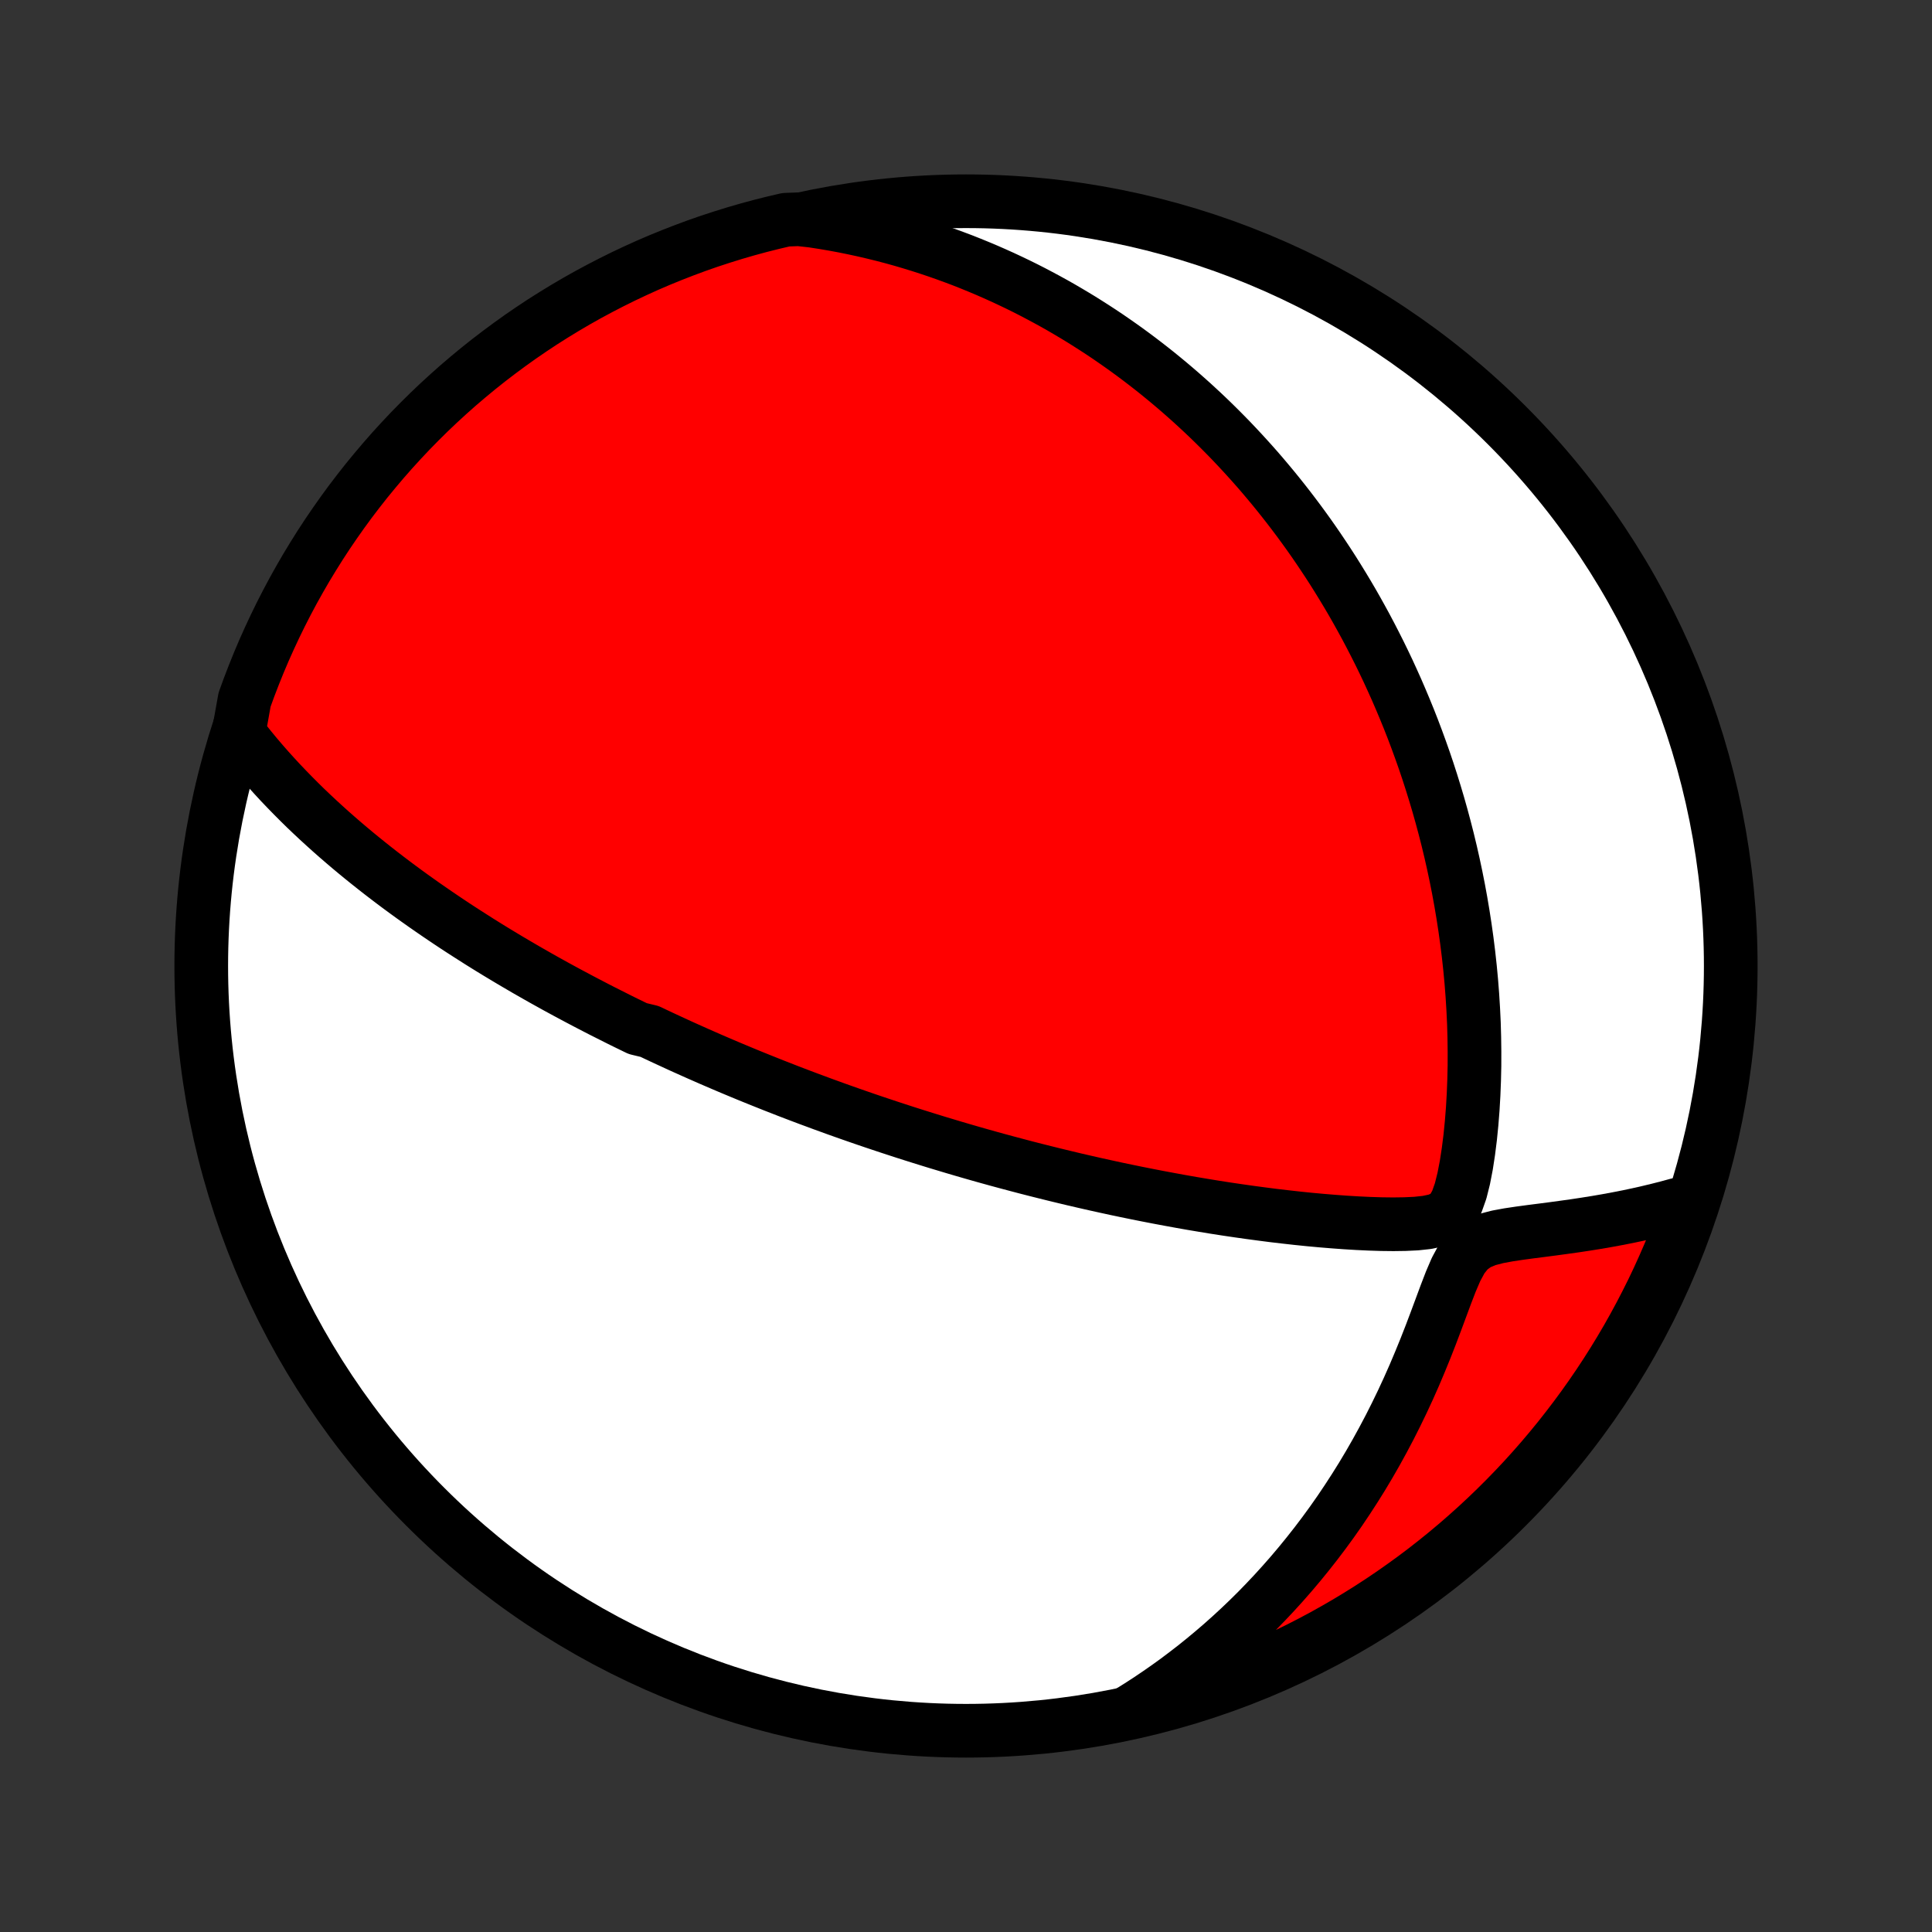 <?xml version="1.0" encoding="utf-8" standalone="no"?>
<!DOCTYPE svg PUBLIC "-//W3C//DTD SVG 1.1//EN"
  "http://www.w3.org/Graphics/SVG/1.1/DTD/svg11.dtd">
<!-- Created with matplotlib (http://matplotlib.org/) -->
<svg height="72pt" version="1.1" viewBox="0 0 72 72" width="72pt" xmlns="http://www.w3.org/2000/svg" xmlns:xlink="http://www.w3.org/1999/xlink">
 <rect x="0" y="0" width="72" height="72" fill="#333333" stroke="none"/>
 <defs>
  <style type="text/css">
*{stroke-linecap:butt;stroke-linejoin:round;}
  </style>
 </defs>
 <g id="figure_1">
  <g id="patch_1">
   <path d="
M0 72
L72 72
L72 0
L0 0
z
" style="fill:none;"/>
  </g>
  <g id="axes_1">
   <g id="PatchCollection_1">
    <defs>
     <path d="
M36 -7.5
C43.558 -7.5 50.808 -10.503 56.153 -15.848
C61.497 -21.192 64.5 -28.442 64.5 -36
C64.5 -43.558 61.497 -50.808 56.153 -56.153
C50.808 -61.497 43.558 -64.5 36 -64.5
C28.442 -64.5 21.192 -61.497 15.848 -56.153
C10.503 -50.808 7.5 -43.558 7.5 -36
C7.5 -28.442 10.503 -21.192 15.848 -15.848
C21.192 -10.503 28.442 -7.5 36 -7.5
z
" id="C0_0_a811fe30f3"/>
     <path d="
M8.891 -44.674
L9.107 -44.395
L9.326 -44.121
L9.547 -43.853
L9.771 -43.59
L9.997 -43.332
L10.225 -43.08
L10.454 -42.832
L10.685 -42.59
L10.917 -42.352
L11.15 -42.118
L11.383 -41.889
L11.618 -41.665
L11.853 -41.445
L12.088 -41.23
L12.323 -41.018
L12.559 -40.81
L12.794 -40.607
L13.029 -40.407
L13.264 -40.211
L13.499 -40.018
L13.734 -39.829
L13.968 -39.643
L14.201 -39.461
L14.434 -39.282
L14.667 -39.105
L14.899 -38.932
L15.13 -38.762
L15.36 -38.595
L15.59 -38.431
L15.819 -38.269
L16.048 -38.11
L16.276 -37.953
L16.503 -37.799
L16.729 -37.647
L16.955 -37.497
L17.18 -37.35
L17.405 -37.205
L17.629 -37.062
L17.852 -36.92
L18.074 -36.781
L18.296 -36.644
L18.518 -36.508
L18.739 -36.375
L18.959 -36.243
L19.18 -36.112
L19.399 -35.984
L19.618 -35.856
L19.837 -35.731
L20.056 -35.606
L20.274 -35.483
L20.492 -35.362
L20.71 -35.241
L20.928 -35.122
L21.146 -35.004
L21.363 -34.888
L21.581 -34.772
L21.799 -34.657
L22.016 -34.544
L22.234 -34.431
L22.452 -34.319
L22.671 -34.209
L22.889 -34.099
L23.108 -33.989
L23.327 -33.881
L23.547 -33.774
L23.767 -33.667
L24.209 -33.561
L24.431 -33.455
L24.654 -33.35
L24.878 -33.246
L25.102 -33.143
L25.327 -33.039
L25.553 -32.937
L25.781 -32.835
L26.009 -32.733
L26.239 -32.632
L26.469 -32.531
L26.701 -32.431
L26.934 -32.331
L27.169 -32.231
L27.405 -32.132
L27.643 -32.033
L27.882 -31.934
L28.123 -31.836
L28.366 -31.738
L28.611 -31.64
L28.857 -31.542
L29.106 -31.445
L29.356 -31.347
L29.609 -31.25
L29.864 -31.153
L30.121 -31.056
L30.381 -30.96
L30.642 -30.863
L30.907 -30.767
L31.174 -30.67
L31.444 -30.574
L31.716 -30.478
L31.992 -30.382
L32.27 -30.286
L32.552 -30.19
L32.836 -30.095
L33.124 -29.999
L33.415 -29.904
L33.709 -29.808
L34.007 -29.713
L34.309 -29.618
L34.614 -29.523
L34.922 -29.428
L35.235 -29.334
L35.551 -29.239
L35.871 -29.145
L36.195 -29.051
L36.524 -28.957
L36.856 -28.864
L37.193 -28.771
L37.534 -28.679
L37.879 -28.587
L38.228 -28.495
L38.583 -28.404
L38.941 -28.314
L39.304 -28.224
L39.671 -28.135
L40.043 -28.046
L40.42 -27.959
L40.801 -27.872
L41.186 -27.787
L41.576 -27.702
L41.971 -27.619
L42.37 -27.537
L42.773 -27.457
L43.18 -27.378
L43.592 -27.301
L44.007 -27.225
L44.427 -27.151
L44.85 -27.08
L45.277 -27.01
L45.708 -26.943
L46.141 -26.879
L46.578 -26.817
L47.018 -26.758
L47.46 -26.701
L47.904 -26.649
L48.35 -26.599
L48.798 -26.553
L49.246 -26.512
L49.696 -26.475
L50.145 -26.442
L50.594 -26.415
L51.041 -26.394
L51.486 -26.38
L51.926 -26.375
L52.359 -26.381
L52.78 -26.401
L53.18 -26.444
L53.546 -26.522
L53.857 -26.658
L54.102 -26.88
L54.288 -27.205
L54.433 -27.615
L54.549 -28.079
L54.645 -28.575
L54.724 -29.089
L54.79 -29.613
L54.843 -30.144
L54.885 -30.677
L54.916 -31.212
L54.937 -31.747
L54.949 -32.28
L54.95 -32.812
L54.943 -33.341
L54.928 -33.868
L54.903 -34.39
L54.871 -34.908
L54.831 -35.422
L54.783 -35.932
L54.728 -36.436
L54.666 -36.934
L54.597 -37.428
L54.522 -37.915
L54.441 -38.396
L54.354 -38.871
L54.261 -39.34
L54.163 -39.802
L54.06 -40.258
L53.952 -40.707
L53.839 -41.149
L53.722 -41.585
L53.601 -42.014
L53.475 -42.437
L53.346 -42.853
L53.214 -43.262
L53.078 -43.665
L52.938 -44.061
L52.796 -44.45
L52.651 -44.833
L52.503 -45.21
L52.352 -45.58
L52.199 -45.944
L52.044 -46.303
L51.886 -46.654
L51.727 -47.001
L51.565 -47.341
L51.402 -47.675
L51.236 -48.004
L51.069 -48.328
L50.901 -48.646
L50.73 -48.959
L50.559 -49.266
L50.386 -49.569
L50.211 -49.867
L50.035 -50.159
L49.858 -50.447
L49.68 -50.731
L49.5 -51.01
L49.319 -51.284
L49.137 -51.555
L48.954 -51.821
L48.77 -52.083
L48.584 -52.341
L48.398 -52.595
L48.21 -52.845
L48.022 -53.091
L47.832 -53.334
L47.641 -53.574
L47.449 -53.81
L47.256 -54.042
L47.062 -54.272
L46.867 -54.498
L46.67 -54.721
L46.472 -54.941
L46.273 -55.158
L46.073 -55.372
L45.872 -55.584
L45.669 -55.792
L45.465 -55.998
L45.26 -56.201
L45.053 -56.402
L44.845 -56.6
L44.635 -56.795
L44.424 -56.989
L44.211 -57.179
L43.997 -57.368
L43.781 -57.554
L43.563 -57.738
L43.343 -57.92
L43.122 -58.1
L42.899 -58.277
L42.674 -58.452
L42.446 -58.626
L42.217 -58.797
L41.986 -58.966
L41.752 -59.133
L41.516 -59.298
L41.278 -59.462
L41.037 -59.623
L40.793 -59.782
L40.547 -59.939
L40.299 -60.095
L40.047 -60.248
L39.793 -60.399
L39.536 -60.549
L39.276 -60.696
L39.012 -60.841
L38.745 -60.984
L38.475 -61.126
L38.202 -61.265
L37.924 -61.402
L37.644 -61.536
L37.359 -61.669
L37.07 -61.799
L36.778 -61.927
L36.481 -62.052
L36.18 -62.175
L35.875 -62.296
L35.565 -62.413
L35.25 -62.528
L34.931 -62.64
L34.606 -62.749
L34.277 -62.855
L33.942 -62.958
L33.602 -63.058
L33.256 -63.154
L32.905 -63.246
L32.548 -63.334
L32.185 -63.419
L31.816 -63.499
L31.441 -63.575
L31.059 -63.646
L30.67 -63.712
L30.275 -63.773
L29.771 -63.829
L29.287 -63.811
L28.805 -63.698
L28.324 -63.577
L27.846 -63.447
L27.371 -63.309
L26.898 -63.162
L26.428 -63.008
L25.961 -62.845
L25.497 -62.673
L25.037 -62.494
L24.579 -62.307
L24.125 -62.112
L23.675 -61.908
L23.228 -61.697
L22.786 -61.478
L22.347 -61.251
L21.912 -61.017
L21.482 -60.775
L21.056 -60.525
L20.635 -60.268
L20.218 -60.004
L19.807 -59.732
L19.4 -59.453
L18.998 -59.166
L18.602 -58.873
L18.21 -58.573
L17.824 -58.266
L17.444 -57.952
L17.069 -57.632
L16.7 -57.304
L16.337 -56.971
L15.98 -56.631
L15.629 -56.284
L15.284 -55.932
L14.946 -55.573
L14.614 -55.209
L14.289 -54.839
L13.97 -54.462
L13.657 -54.081
L13.352 -53.693
L13.053 -53.301
L12.762 -52.903
L12.478 -52.5
L12.2 -52.092
L11.93 -51.679
L11.668 -51.261
L11.412 -50.839
L11.165 -50.412
L10.924 -49.98
L10.692 -49.545
L10.467 -49.105
L10.25 -48.661
L10.041 -48.214
L9.839 -47.763
L9.646 -47.308
L9.461 -46.85
L9.283 -46.388
L9.114 -45.923
z
" id="C0_1_05aa9c0597"/>
     <path d="
M42.107 -8.208
L42.454 -8.425
L42.8 -8.649
L43.144 -8.881
L43.488 -9.12
L43.831 -9.367
L44.172 -9.623
L44.513 -9.886
L44.851 -10.158
L45.188 -10.438
L45.524 -10.726
L45.857 -11.023
L46.188 -11.328
L46.517 -11.642
L46.844 -11.965
L47.167 -12.297
L47.488 -12.638
L47.806 -12.988
L48.12 -13.346
L48.431 -13.714
L48.738 -14.091
L49.041 -14.476
L49.34 -14.871
L49.634 -15.274
L49.923 -15.686
L50.206 -16.107
L50.485 -16.537
L50.758 -16.974
L51.025 -17.421
L51.285 -17.874
L51.539 -18.336
L51.787 -18.805
L52.027 -19.281
L52.261 -19.764
L52.487 -20.252
L52.706 -20.746
L52.917 -21.245
L53.122 -21.747
L53.32 -22.252
L53.511 -22.757
L53.698 -23.26
L53.882 -23.756
L54.068 -24.239
L54.263 -24.694
L54.482 -25.099
L54.743 -25.425
L55.059 -25.654
L55.421 -25.805
L55.812 -25.906
L56.217 -25.981
L56.63 -26.043
L57.046 -26.099
L57.462 -26.152
L57.876 -26.206
L58.287 -26.262
L58.695 -26.319
L59.098 -26.38
L59.497 -26.444
L59.892 -26.512
L60.28 -26.584
L60.664 -26.659
L61.041 -26.739
L61.413 -26.823
L61.779 -26.911
L62.139 -27.003
L62.492 -27.099
L62.922 -27.199
L62.755 -26.648
L62.579 -26.18
L62.396 -25.714
L62.204 -25.252
L62.004 -24.793
L61.797 -24.337
L61.582 -23.885
L61.358 -23.437
L61.127 -22.992
L60.889 -22.552
L60.643 -22.115
L60.389 -21.683
L60.128 -21.255
L59.86 -20.832
L59.584 -20.413
L59.301 -19.999
L59.011 -19.59
L58.714 -19.186
L58.41 -18.787
L58.1 -18.393
L57.782 -18.004
L57.458 -17.621
L57.128 -17.244
L56.791 -16.872
L56.447 -16.506
L56.098 -16.147
L55.742 -15.793
L55.38 -15.445
L55.013 -15.104
L54.639 -14.769
L54.26 -14.44
L53.875 -14.118
L53.485 -13.803
L53.09 -13.494
L52.689 -13.192
L52.283 -12.898
L51.873 -12.61
L51.457 -12.329
L51.037 -12.056
L50.612 -11.79
L50.183 -11.531
L49.749 -11.28
L49.312 -11.036
L48.87 -10.8
L48.424 -10.571
L47.974 -10.351
L47.521 -10.138
L47.065 -9.933
L46.604 -9.735
L46.141 -9.546
L45.675 -9.365
L45.205 -9.192
L44.733 -9.028
L44.258 -8.871
L43.781 -8.723
L43.301 -8.583
L42.82 -8.451
z
" id="C0_2_1ebb9579cd"/>
    </defs>
    <g clip-path="url(#p1bffca34e9)">
     <use style="fill:#ffffff;stroke:#000000;stroke-width:2.0;" x="0.0" xlink:href="#C0_0_a811fe30f3" y="72.0"/>
    </g>
    <g clip-path="url(#p1bffca34e9)">
     <use style="fill:#ff0000;stroke:#000000;stroke-width:2.0;" x="0.0" xlink:href="#C0_1_05aa9c0597" y="72.0"/>
    </g>
    <g clip-path="url(#p1bffca34e9)">
     <use style="fill:#ff0000;stroke:#000000;stroke-width:2.0;" x="0.0" xlink:href="#C0_2_1ebb9579cd" y="72.0"/>
    </g>
   </g>
  </g>
 </g>
 <defs>
  <clipPath id="p1bffca34e9">
   <rect height="72.0" width="72.0" x="0.0" y="0.0"/>
  </clipPath>
 </defs>
</svg>
